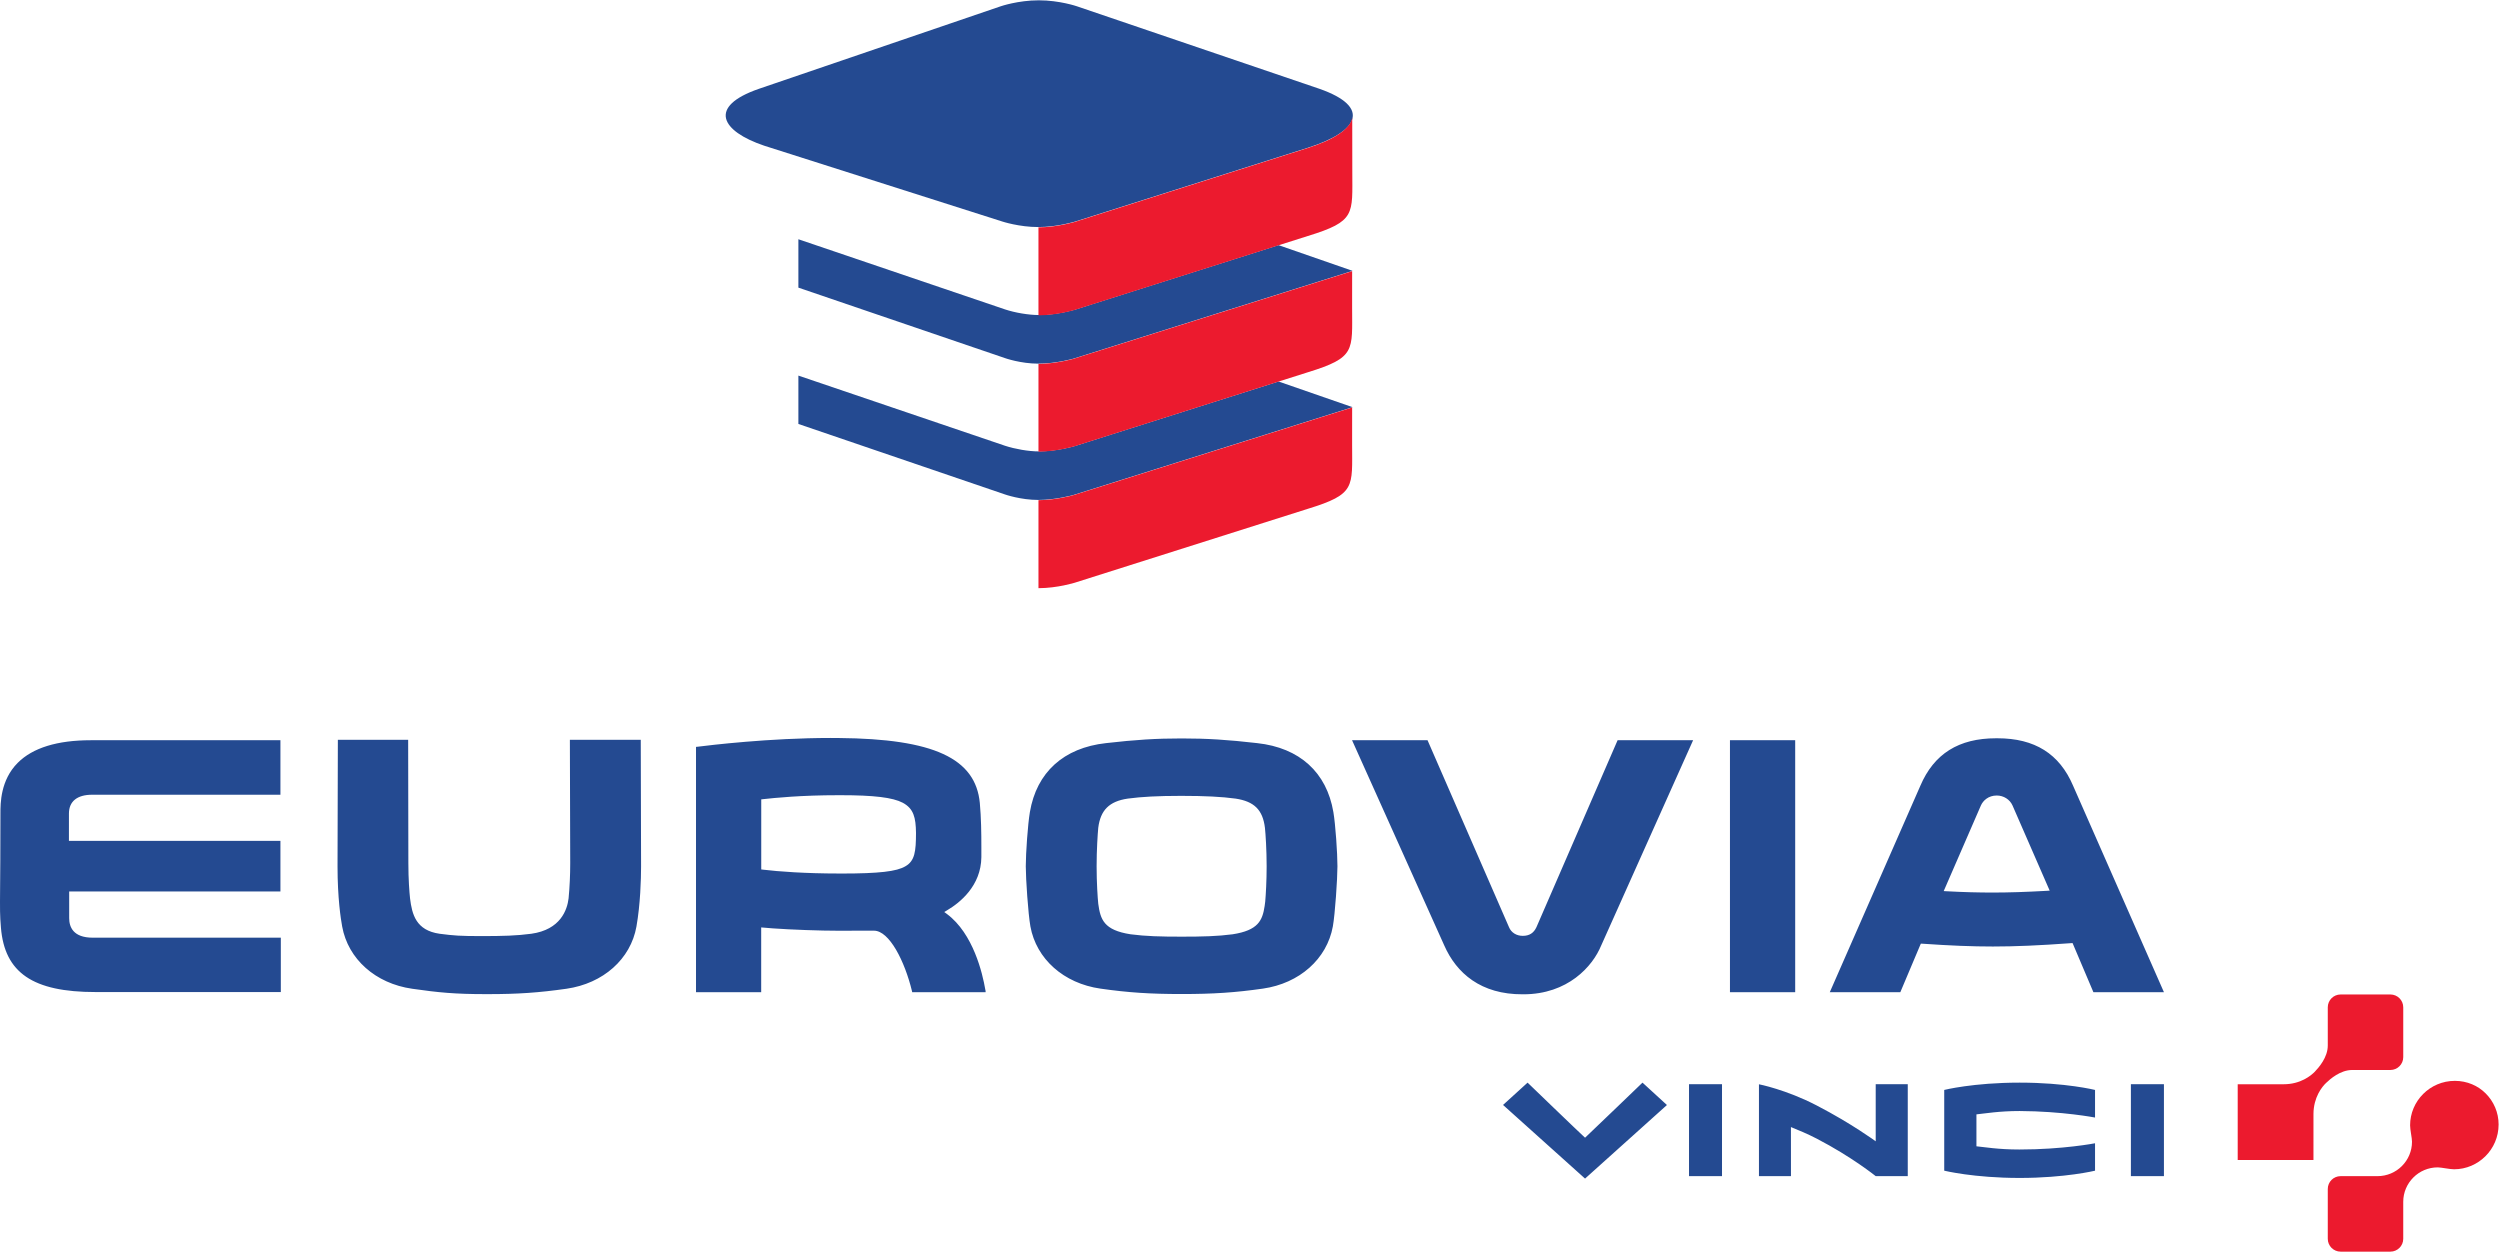<?xml version="1.0" encoding="UTF-8" standalone="no"?>
<svg
   xmlns:dc="http://purl.org/dc/elements/1.1/"
   xmlns:cc="http://creativecommons.org/ns#"
   xmlns:rdf="http://www.w3.org/1999/02/22-rdf-syntax-ns#"
   xmlns:svg="http://www.w3.org/2000/svg"
   xmlns="http://www.w3.org/2000/svg"
   viewBox="0 0 2193.573 1098.227"
   height="1098.227"
   width="2193.573"
   xml:space="preserve"
   id="svg2"
   version="1.1"><defs
     id="defs6" /><g
     transform="matrix(1.333,0,0,-1.333,0,1098.227)"
     id="g10"><g
       transform="scale(0.1)"
       id="g12"><path
         id="path14"
         style="fill:#244a91;fill-opacity:1;fill-rule:evenodd;stroke:none"
         d="m 14026.3,497.109 h 217.5 v 605.251 h -217.5 V 497.109 Z m -2908.6,0 h 217.2 v 605.251 h -217.2 V 497.109 Z m 1228.9,-0.039 c 0,0 -157.3,127.02 -388.3,246.809 -64.7,33.582 -119.3,55.363 -169.7,76.141 l 0.2,-322.95 h -210.7 v 604.57 c 0,0 178.2,-34.53 380.3,-139.55 231.2,-119.93 388.2,-235.828 388.2,-235.828 v 375.998 h 211 V 497.07 h -211 z m -1374.2,468.102 -539,-484.281 -539.81,484.73 161.51,146.899 c 0,0 329.1,-317.579 378.3,-362.629 48.1,45.05 378.1,362.629 378.1,362.629 l 160.9,-147.348 z m -859,1170.398 c -17.8,-37.95 -46,-56.89 -90,-56.89 -41.65,0 -76,21.51 -90.5,56.89 l -536.43,1231.01 h -496.83 l 607.28,-1351.57 c 80.16,-181.83 240.89,-322.59 516.48,-321.01 h 4.6 c 291,0 455.4,183.15 511.6,321.01 l 605.2,1351.57 h -497 l -534.4,-1231.01 z m -6362.23,1233.72 2.26,-811.26 c 0,-78.44 -3.66,-158.47 -10.71,-232.26 -8.86,-75.51 -52.74,-206.51 -245.59,-233.35 -97.93,-12.97 -183.11,-15.18 -325.17,-15.41 -146.68,0.23 -181.25,2.89 -278.36,15.41 -155.72,22.23 -181.57,127.48 -194.58,233.35 -4.16,40.26 -11.03,123.23 -11.03,232.26 l -1.31,811.26 h -462.76 l -2.13,-833.26 c 0,-207.55 21.24,-346.05 30.46,-395.62 38.9,-214.64 219.57,-375.55 460.91,-409.99 174.38,-24.99 280.44,-35.38 486.81,-35.38 h 10.98 c 199.37,0 334.57,9.45 517.58,35.38 241.94,34.62 422.91,195.48 460.83,409.81 25.84,147.22 30.32,311.12 30.45,395.8 l -2.12,833.26 H 3751.17 Z M 11387.2,1707.92 h 429.4 V 3366.3 h -429.4 V 1707.92 Z m -4901.67,17.35 c -18.12,106.55 -79.13,367.92 -252.06,496.98 l -17.89,13.23 19.15,11.75 c 83.29,49.08 223.01,160.19 224.95,349.57 v 68.69 c 0,87.98 -1.27,190.82 -10.12,287.49 -27.7,294.75 -305.02,422.68 -927.71,427.88 -17.98,0.36 -36.28,0.36 -54.18,0.36 -402.58,0 -799.51,-47.95 -876.5,-57.75 l -9.81,-0.95 V 1707.69 h 429.1 v 426.4 l 16,-1.23 c 21.15,-1.45 48.39,-3.48 61,-5.01 124.27,-8.82 311.35,-15.55 434.62,-15.55 l 108.95,0.36 h 115 c 2.17,0.09 4.29,0.09 6.64,0.09 101.27,0 202.67,-200.59 250.48,-398.42 l 1.22,-6.64 h 483.55 l -0.72,10.3 c -0.59,1.72 -1.13,3.98 -1.67,7.28 z m -525.58,811.52 c -57.21,-34.52 -174.88,-47.98 -419.52,-47.98 l -18.35,0.13 c -218.3,0 -400.64,13.2 -498.38,25.31 l -12.88,1.62 v 461.15 l 13.29,1.49 c 73.02,7.95 244.47,25.98 497.97,25.98 h 10.03 c 221.33,0 343.83,-14.91 410.21,-49.7 71.99,-38.91 85.72,-97.16 87.13,-198.42 -0.32,-122.33 -7.55,-183.97 -69.5,-219.58 z m 7685.75,530.28 c -89.7,209.99 -252.3,312.07 -497.6,312.07 h -9.6 c -245.4,0 -408.2,-102.08 -498,-312.38 l -596.1,-1358.84 h 464.3 l 130.8,309.99 4.3,9.53 10.4,-0.54 c 184.2,-12.75 327,-18.44 463.7,-18.44 147.8,0 301.3,6.69 513.8,22.01 l 10.5,0.77 4.3,-9.76 133,-313.56 h 464.3 l -598.1,1359.15 z m -175.4,-692.18 c -134.6,-7.5 -246.7,-11.25 -352.4,-11.25 -93.3,0 -192.1,2.39 -302.3,8.45 l -21.5,1.22 8.7,19.83 236.4,544.2 c 14.2,31.59 49.2,65.07 104,65.07 45.3,0 86.2,-25.71 103.9,-65.52 l 236.1,-541.08 8.5,-19.52 -21.4,-1.4 z m -5194.93,972.35 c -194.4,22.36 -329.28,30.86 -497.16,30.86 -168.46,0 -303.16,-8.5 -498.33,-30.86 -278.8,-30.91 -456.62,-192.28 -500.86,-454.09 -13.6,-79.81 -26.98,-271.49 -26.98,-356.49 0,-82.06 15.64,-313.19 30.33,-395.57 38.72,-214.6 219.61,-375.47 460.96,-409.81 182.15,-26.08 326.84,-35.61 534.88,-35.61 207.5,0 352.65,9.53 534.26,35.61 241.12,34.34 422.01,195.21 460.87,409.81 14.5,81.16 30.09,312.42 30.18,395.57 0,85 -13.06,276.68 -26.75,356.49 -44.28,261.81 -222.32,423.49 -501.4,454.09 z m 52.82,-1042.71 -3.88,-29.69 c -14.38,-95.16 -42.35,-159.83 -210.76,-185.9 -98.14,-12.97 -197.33,-15.63 -335.34,-15.63 -138.41,0 -237.64,2.66 -336.24,15.63 -176.23,27.34 -198.64,97.11 -212.83,200.9 -4.03,38.5 -10.8,139.86 -10.8,246.82 0,105.87 6.77,211.34 10.8,253.28 14.59,116.36 72.43,174.11 194.03,192.13 90.29,12.25 200.63,17.99 345.96,17.99 h 12.02 c 149.03,0 260.78,-5.56 351.92,-17.99 122.87,-18.57 178.85,-74.15 193.23,-192.22 4.38,-41.03 11.2,-146 11.2,-253.19 0,-94.21 -5.15,-184.45 -9.31,-232.13 z M 455.359,2195.35 v 175.38 H 1845.88 v 332.99 H 453.684 v 14.87 l 0.093,165.34 c 0,80.12 54.403,123.68 152.961,123.68 H 1845.88 V 3366.3 H 597.789 C 377.227,3366.3 215.32,3316.33 116.945,3217.73 2.531,3103.27 2.891,2950.08 2.891,2884.65 v -6.01 c 0,-243.6 -1.398,-389.24 -2.258,-485.27 C -0.5,2247.23 -0.855,2216.73 6.145,2132.86 30.273,1835.75 216.496,1708.73 628.699,1708.73 H 1848.5 v 357.89 H 610.488 c -128.293,0 -155.129,70.04 -155.129,128.73 z M 7076.94,5303.32 c 0,0 -114.23,-35.47 -239.22,-35.87 -68.41,0 -157.03,15.77 -222.05,37.1 l -1360.38,461.91 v -318.35 l 1360.38,-464.17 c 0,0 102.12,-36.01 219.34,-36.01 117.31,0 230.91,32.62 230.91,32.62 l 1837.1,577.95 -487.25,169.05 -1338.83,-424.23 z m 0,897.57 c 0,0 -114.23,-35.52 -239.22,-35.74 -68.41,0 -157.03,15.4 -222.05,36.96 l -1360.38,461.87 v -318.49 l 1360.38,-464.08 c 0,0 102.12,-36.33 219.34,-36.33 117.31,0 230.91,32.94 230.91,32.94 l 1837.1,577.95 -487.25,169.19 -1338.83,-424.27 z m -242.38,543.33 c 126.25,0 242.34,36.12 242.34,36.12 l 1534.53,486.62 c 333.3,106.15 415.54,267.47 73.75,387.22 L 7087.93,8197.6 c 0,0 -113.52,39.09 -250.16,39.09 -136.56,0 -250.21,-39.09 -250.21,-39.09 L 4995.6,7654.18 c -339.95,-117.54 -248.76,-278.9 34.97,-374.57 l 1567.88,-499.27 c 0,0 110.08,-36.12 236.11,-36.12 z M 12797.6,532.992 V 1064.4 c 0,0 190.6,48.12 496.6,48.12 303.9,0 496.1,-48.12 496.1,-48.12 V 882.699 c 0,0 -215.3,41.621 -496.1,42.922 -134.9,0 -228.7,-16.359 -284.6,-22 0.3,-43.469 0,-166.242 0,-210.172 49.6,-4.699 142.5,-21.136 282.7,-21.136 288.3,0 498,41.109 498,41.109 v -180.52 c 0,0 -195.2,-47.773 -496.1,-47.773 -302.9,0 -496.6,47.863 -496.6,47.863 v 0" /><g
         transform="scale(1.009)"
         id="g16"><path
           id="path18"
           style="fill:#ec1a2e;fill-opacity:1;fill-rule:evenodd;stroke:none"
           d="m 16300,829.339 c 0,79.289 -32.1,150.16 -83.4,201.911 -50.7,51.49 -122.5,82.87 -201.9,82.87 -162.8,0 -292,-131.978 -292,-290.114 0,-28.601 12.4,-83.543 12.4,-106.686 0,-124.331 -100.8,-224.797 -225,-224.797 h -240.7 c -46.4,0 -83.8,-37.422 -83.8,-83.67 V 83.631 C 15185.6,37.75 15223,0 15269.4,0 h 324.8 c 46.1,0 83.7,37.75 83.7,83.631 V 324.904 c 0,123.928 100.9,224.789 225,224.789 23.1,0 77.9,-12.396 106.7,-12.396 158,0 290.4,129.435 290.4,292.042 z M 8821.51,7397.48 c -11.6,-71.41 -115.61,-142.6 -289.63,-197.49 L 7011.83,6717.73 c 0,0 -113.5,-34.89 -237.29,-35.74 v -574 c 123.79,0.44 237.29,35.68 237.29,35.68 l 1520.05,482.05 c 313.49,96.35 290.07,140.98 290.07,420.8 l -0.44,350.96 z m -0.77,-1239.88 0.13,238.8 -1820.42,-572.62 c 0,0 -110.85,-31.73 -225.86,-32.5 v -572.57 c 123.96,0.76 237.24,35.9 237.24,35.9 l 1520.14,482.14 c 313.4,96.39 288.77,140.94 288.77,420.85 z m 0,-890.85 0.13,240.41 -1608.61,-506.3 -200.43,-62.91 c 0,0 -1.79,-0.35 -4.89,-1.52 l -6.49,-1.8 c 0,0 -110.85,-32.09 -225.86,-32.32 v -574.05 c 123.96,0.14 237.24,35.77 237.24,35.77 l 1520.14,481.96 c 313.4,96.16 288.77,141.13 288.77,420.76 z M 14598,1092.01 h 299.8 c 109.7,0 178.3,55.78 203.7,82.42 25.4,26.63 84.1,92.94 84.1,170.17 v 249.29 c 0,46.11 37.4,83.77 83.6,83.77 h 325 c 46.1,0 83.7,-37.66 83.7,-83.77 v -325.21 c 0,-46.04 -37.6,-83.63 -83.7,-83.63 h -249 c -77.7,0 -143.8,-58.71 -170.4,-84.22 -26.9,-25.08 -82.2,-93.89 -82.6,-203.178 V 597.695 H 14598 v 494.315 0" /></g></g></g></svg>